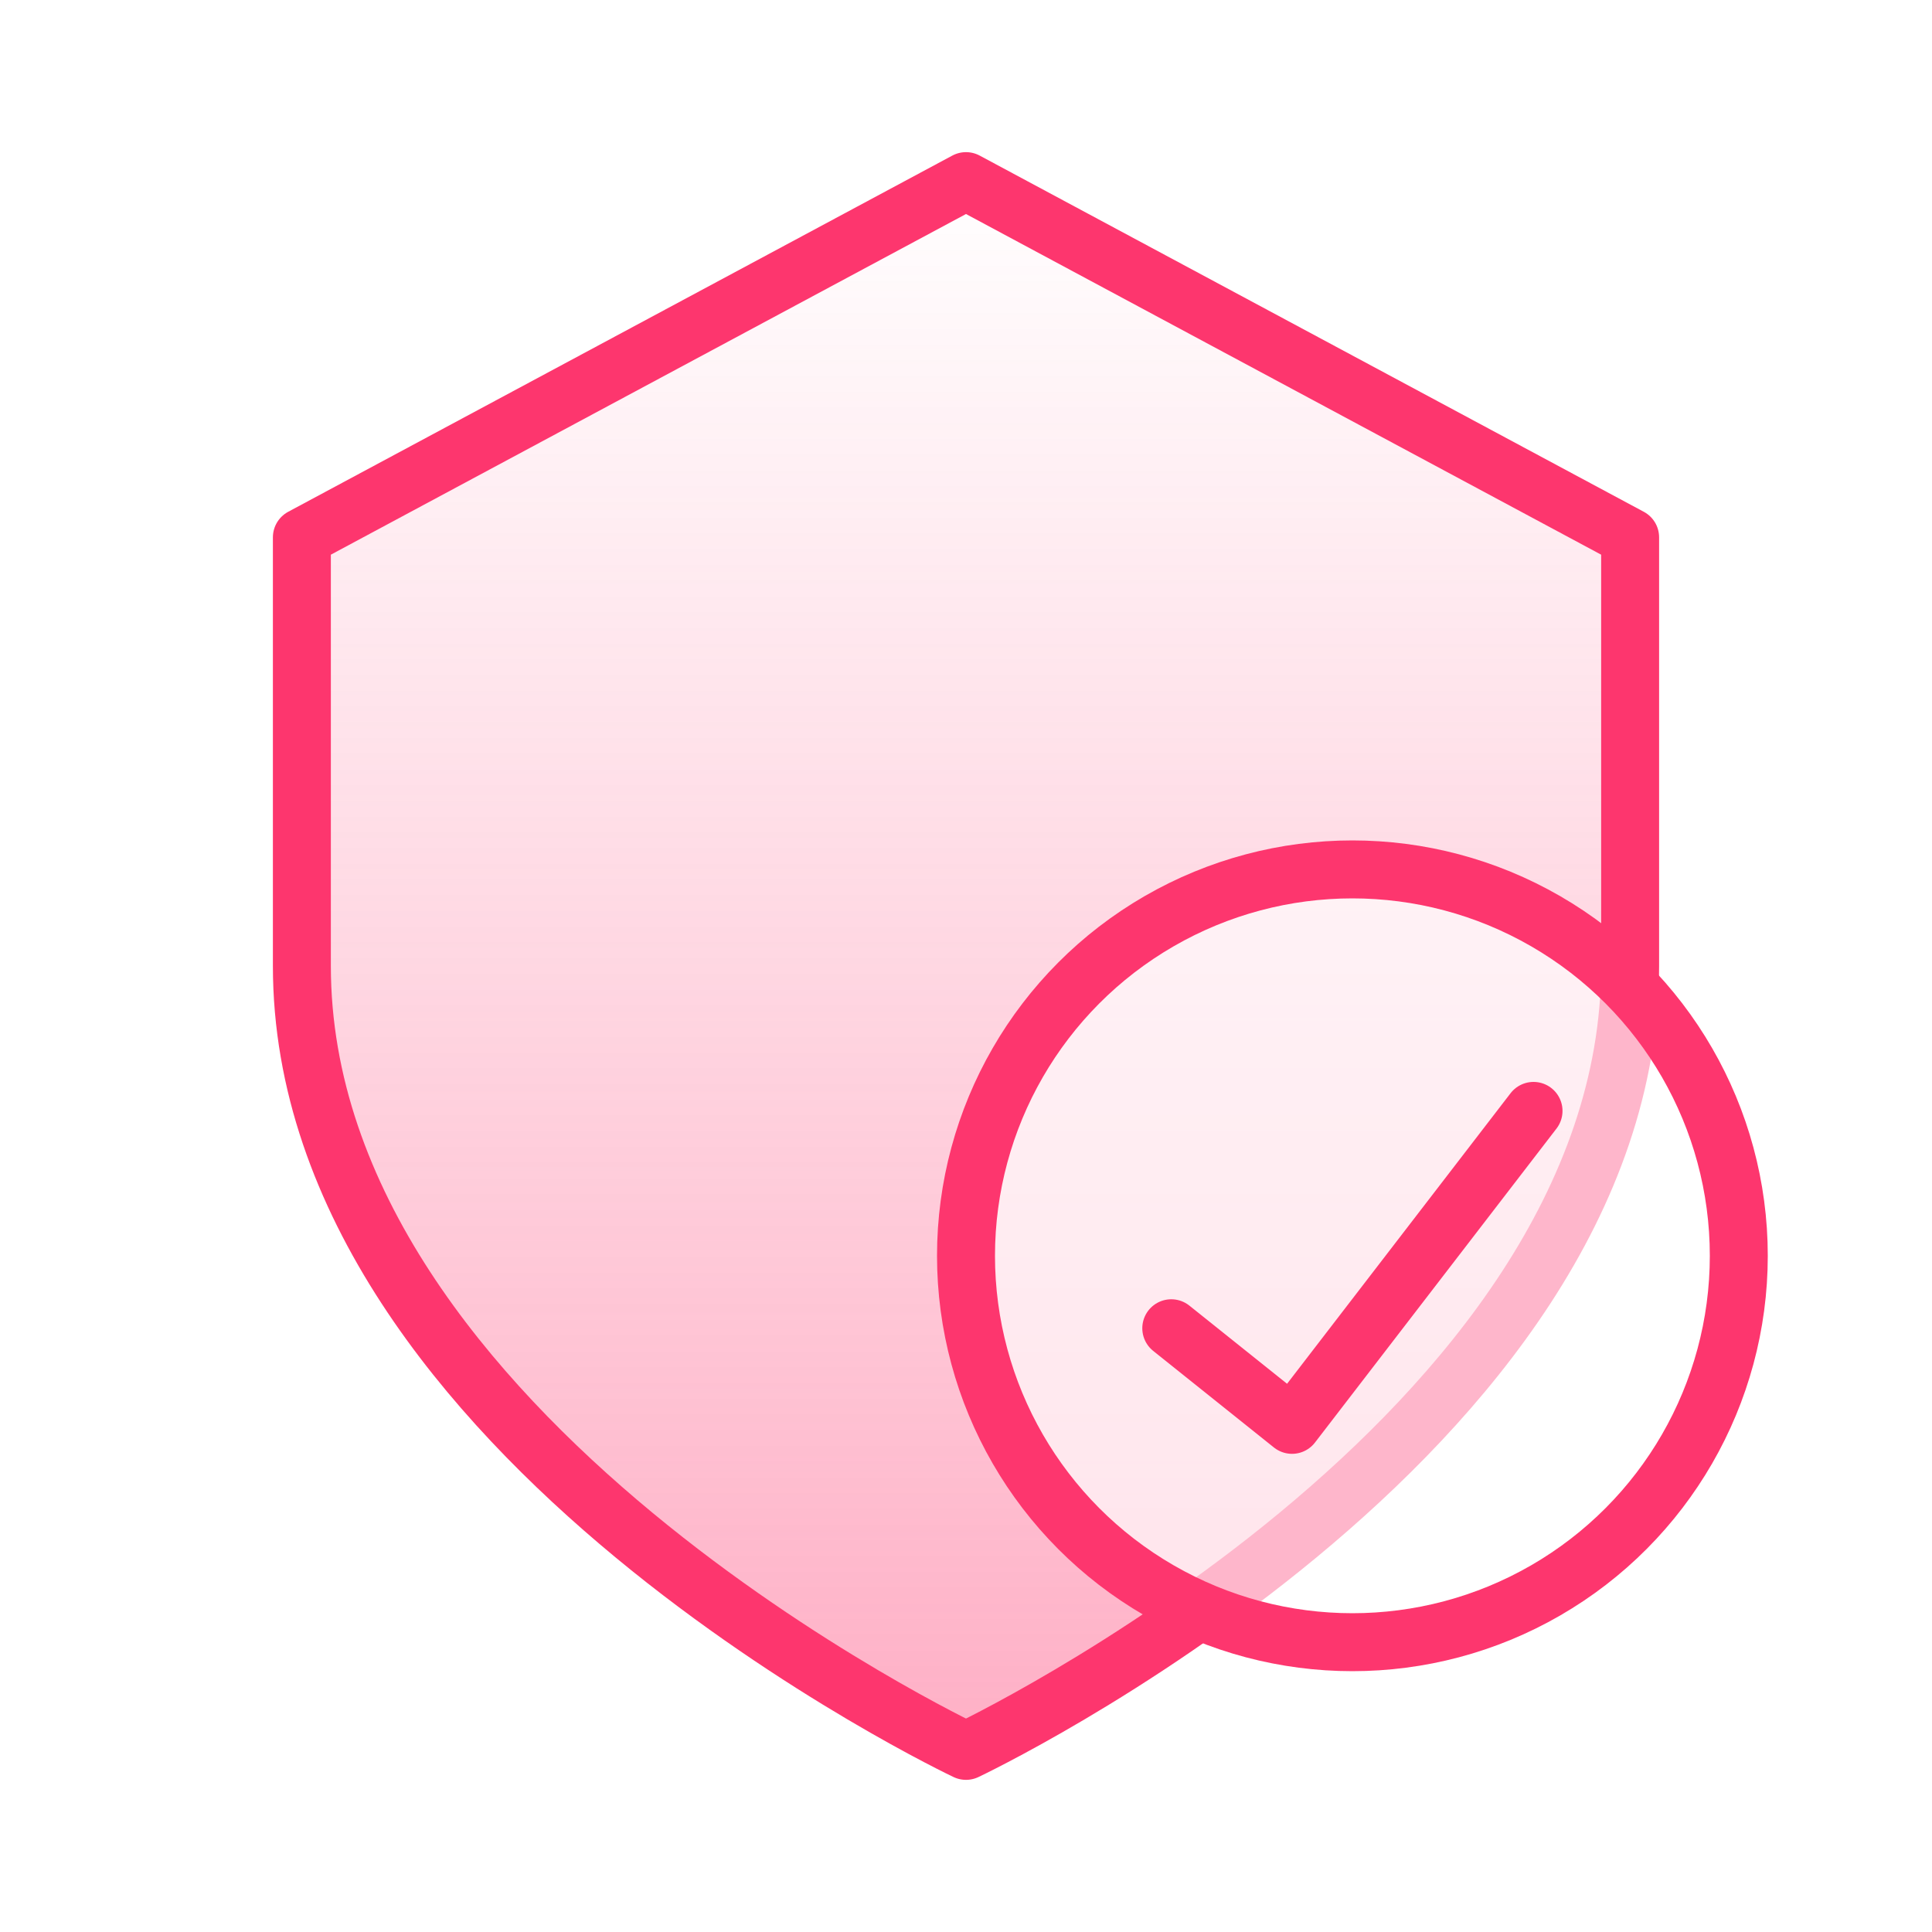 <svg width="40" height="40" viewBox="0 0 40 40" fill="none" xmlns="http://www.w3.org/2000/svg">
<path d="M20 36.25C20 36.25 33.75 29.75 33.75 20V11.125L20 3.75L6.25 11.125V20C6.25 29.75 20 36.25 20 36.25Z" fill="url(#paint0_linear_348_15709)" stroke="#FD366E" stroke-width="1.2" stroke-linecap="round" stroke-linejoin="round"/>
<g filter="url(#filter0_b_348_15709)">
<circle cx="28" cy="26" r="8" fill="white" fill-opacity="0.64"/>
<circle cx="28" cy="26" r="8" stroke="#FD366E" stroke-width="1.2" stroke-linecap="round" stroke-linejoin="round"/>
</g>
<path d="M24.25 27.5L26.75 29.5L31.75 23" stroke="#FD366E" stroke-width="1.2" stroke-linecap="round" stroke-linejoin="round"/>
<defs>
<filter id="filter0_b_348_15709" x="13.4" y="11.4" width="29.199" height="29.199" filterUnits="userSpaceOnUse" color-interpolation-filters="sRGB">
<feFlood flood-opacity="0" result="BackgroundImageFix"/>
<feGaussianBlur in="BackgroundImageFix" stdDeviation="3"/>
<feComposite in2="SourceAlpha" operator="in" result="effect1_backgroundBlur_348_15709"/>
<feBlend mode="normal" in="SourceGraphic" in2="effect1_backgroundBlur_348_15709" result="shape"/>
</filter>
<linearGradient id="paint0_linear_348_15709" x1="20.002" y1="3.381" x2="20.002" y2="36.619" gradientUnits="userSpaceOnUse">
<stop stop-color="#FD366E" stop-opacity="0"/>
<stop offset="1" stop-color="#FD366E" stop-opacity="0.4"/>
</linearGradient>
</defs>
</svg>
